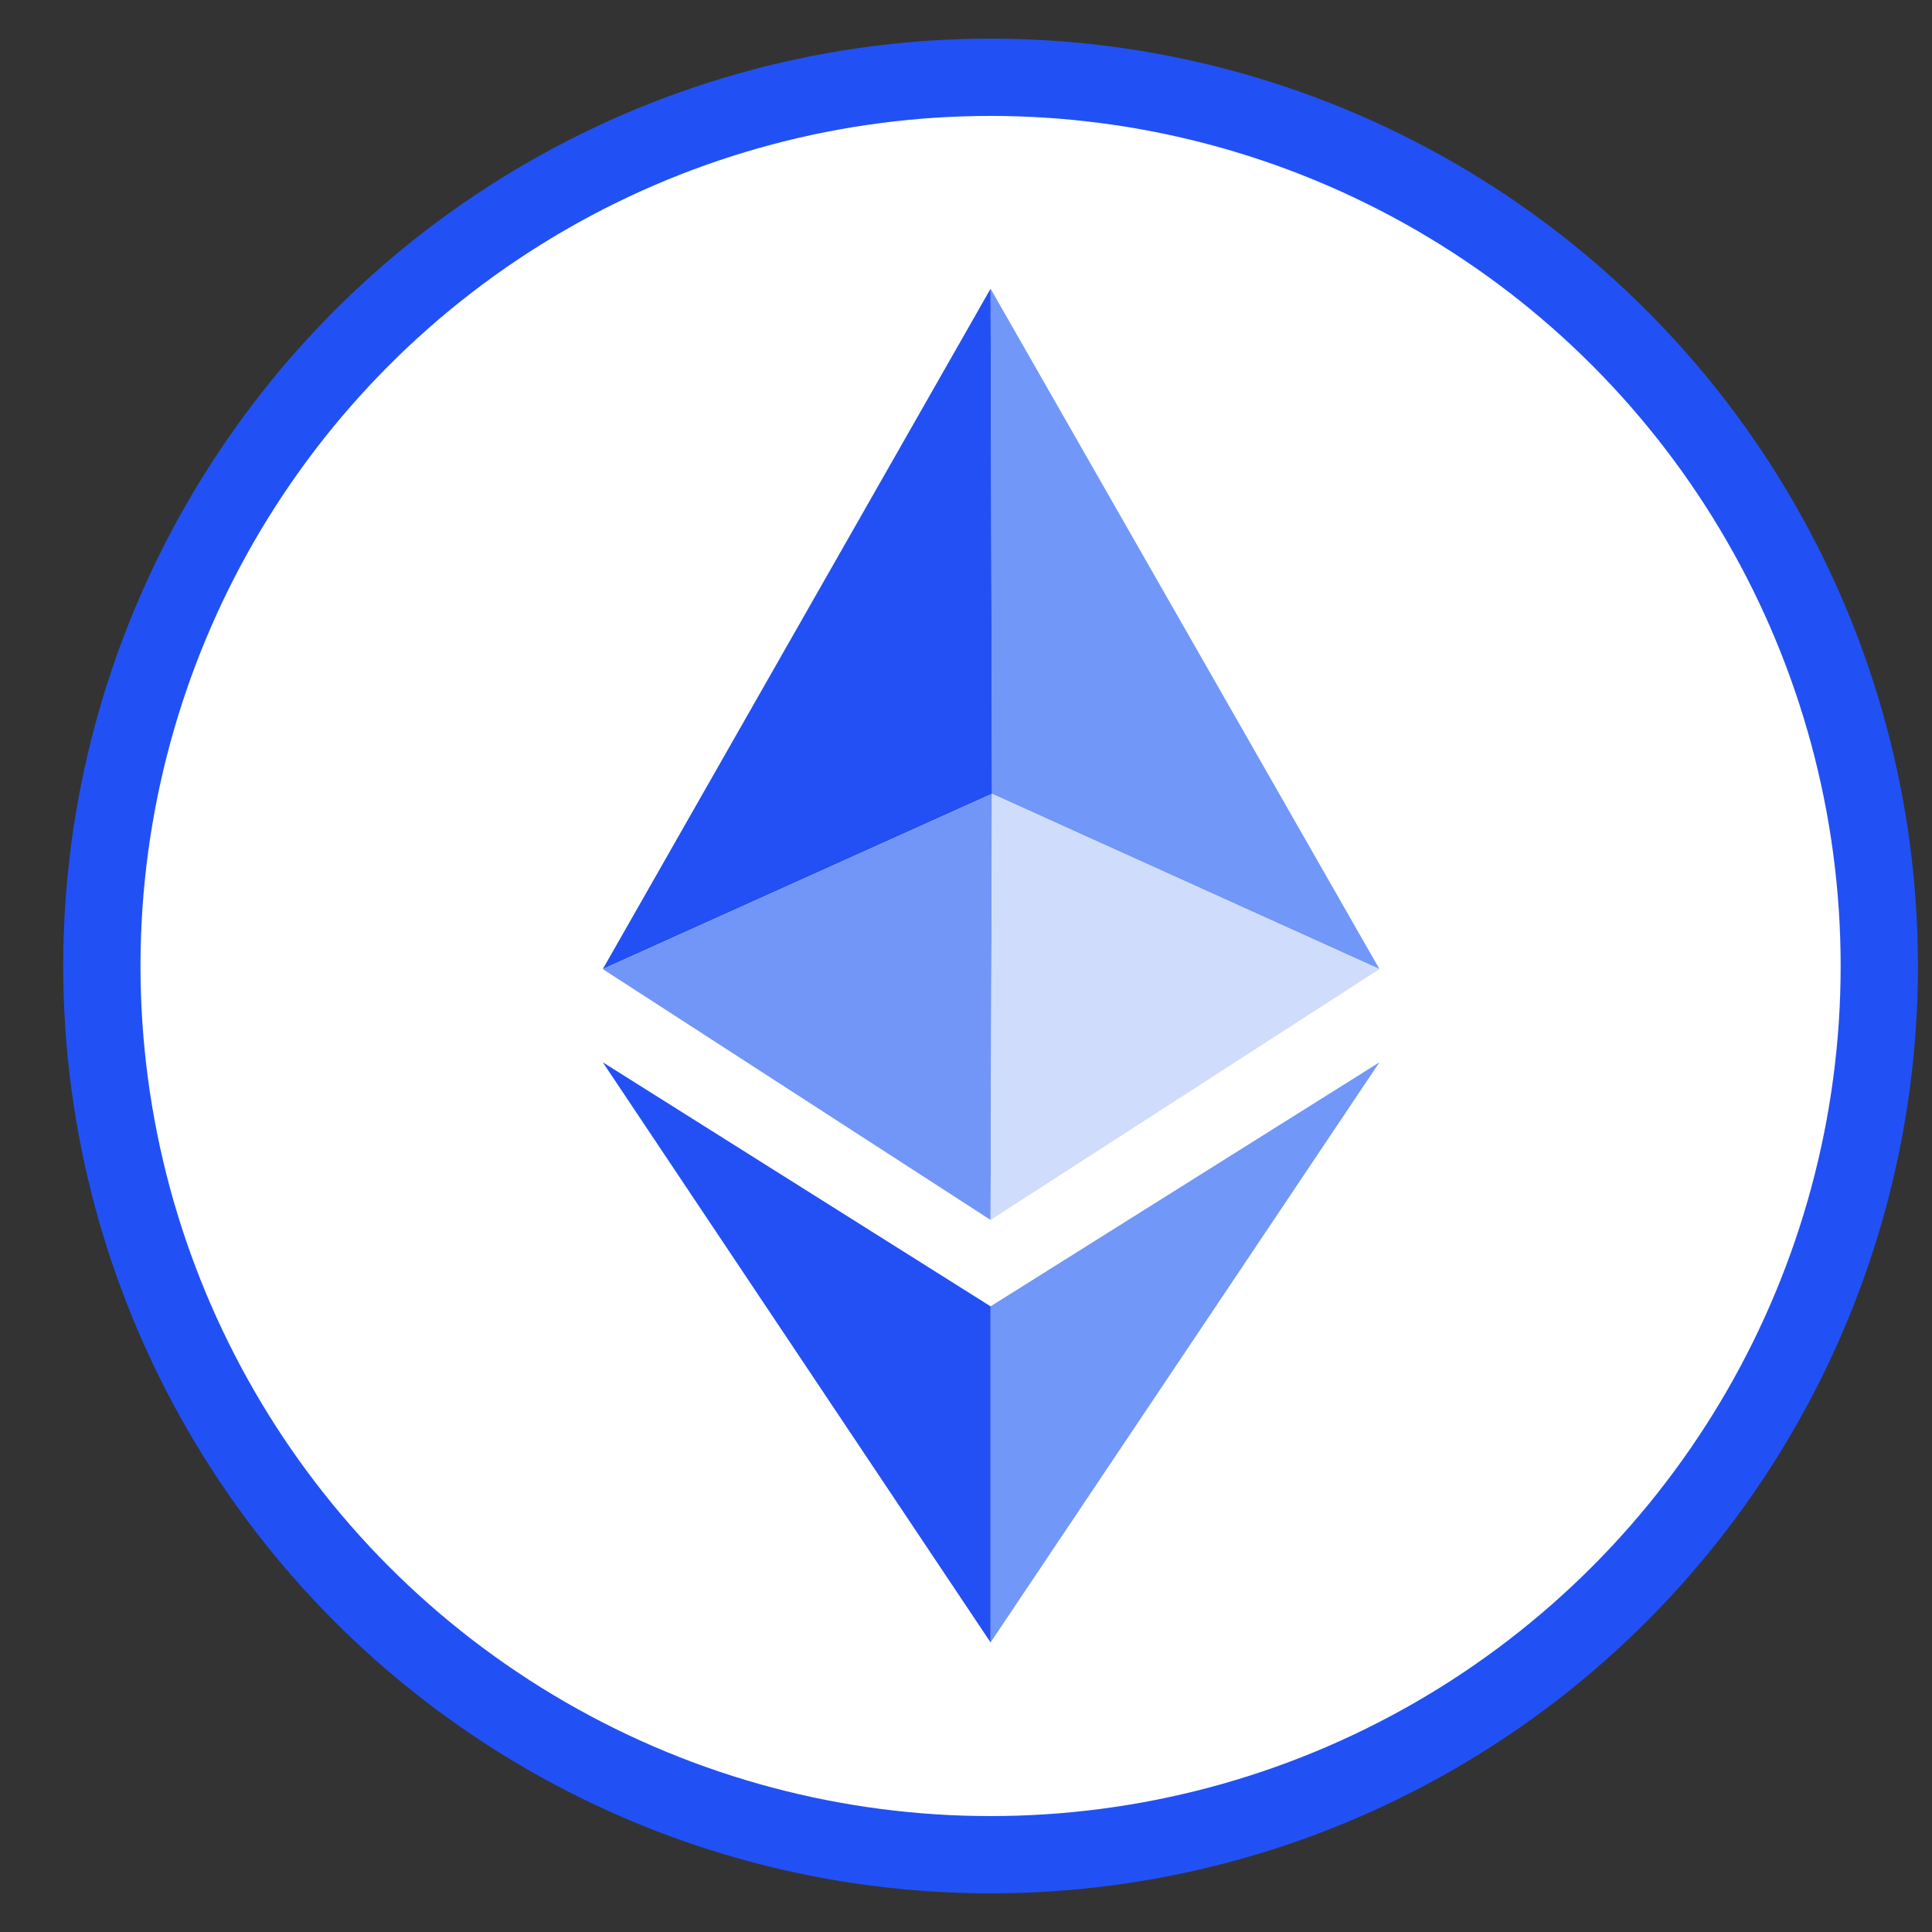 <svg fill="none" height="25" width="25" xmlns="http://www.w3.org/2000/svg"><rect width="100%" height="100%" fill="#333333" stroke="none"/><clipPath id="a"><path d="M4.318 3.5h17v18h-17z"/></clipPath><circle cx="12.818" cy="12.5" fill="#fff" r="11.5" stroke="#2151f5"/><g clip-path="url(#a)"><path d="M12.818 3.736l5.032 8.804-5.014-2.268z" fill="#7197f8"/><path d="M7.8 12.54l5.018-8.804.018 6.536z" fill="#2250f5"/><path d="M12.818 15.786L7.8 12.54l5.036-2.268z" fill="#7196f8"/><path d="M17.85 12.54l-5.014-2.268-.018 5.514z" fill="#d0dcfc"/><path d="M12.818 16.904l5.032-3.158-5.032 7.507z" fill="#7197f8"/><path d="M12.818 16.904L7.8 13.746l5.018 7.507z" fill="#2250f5"/></g></svg>